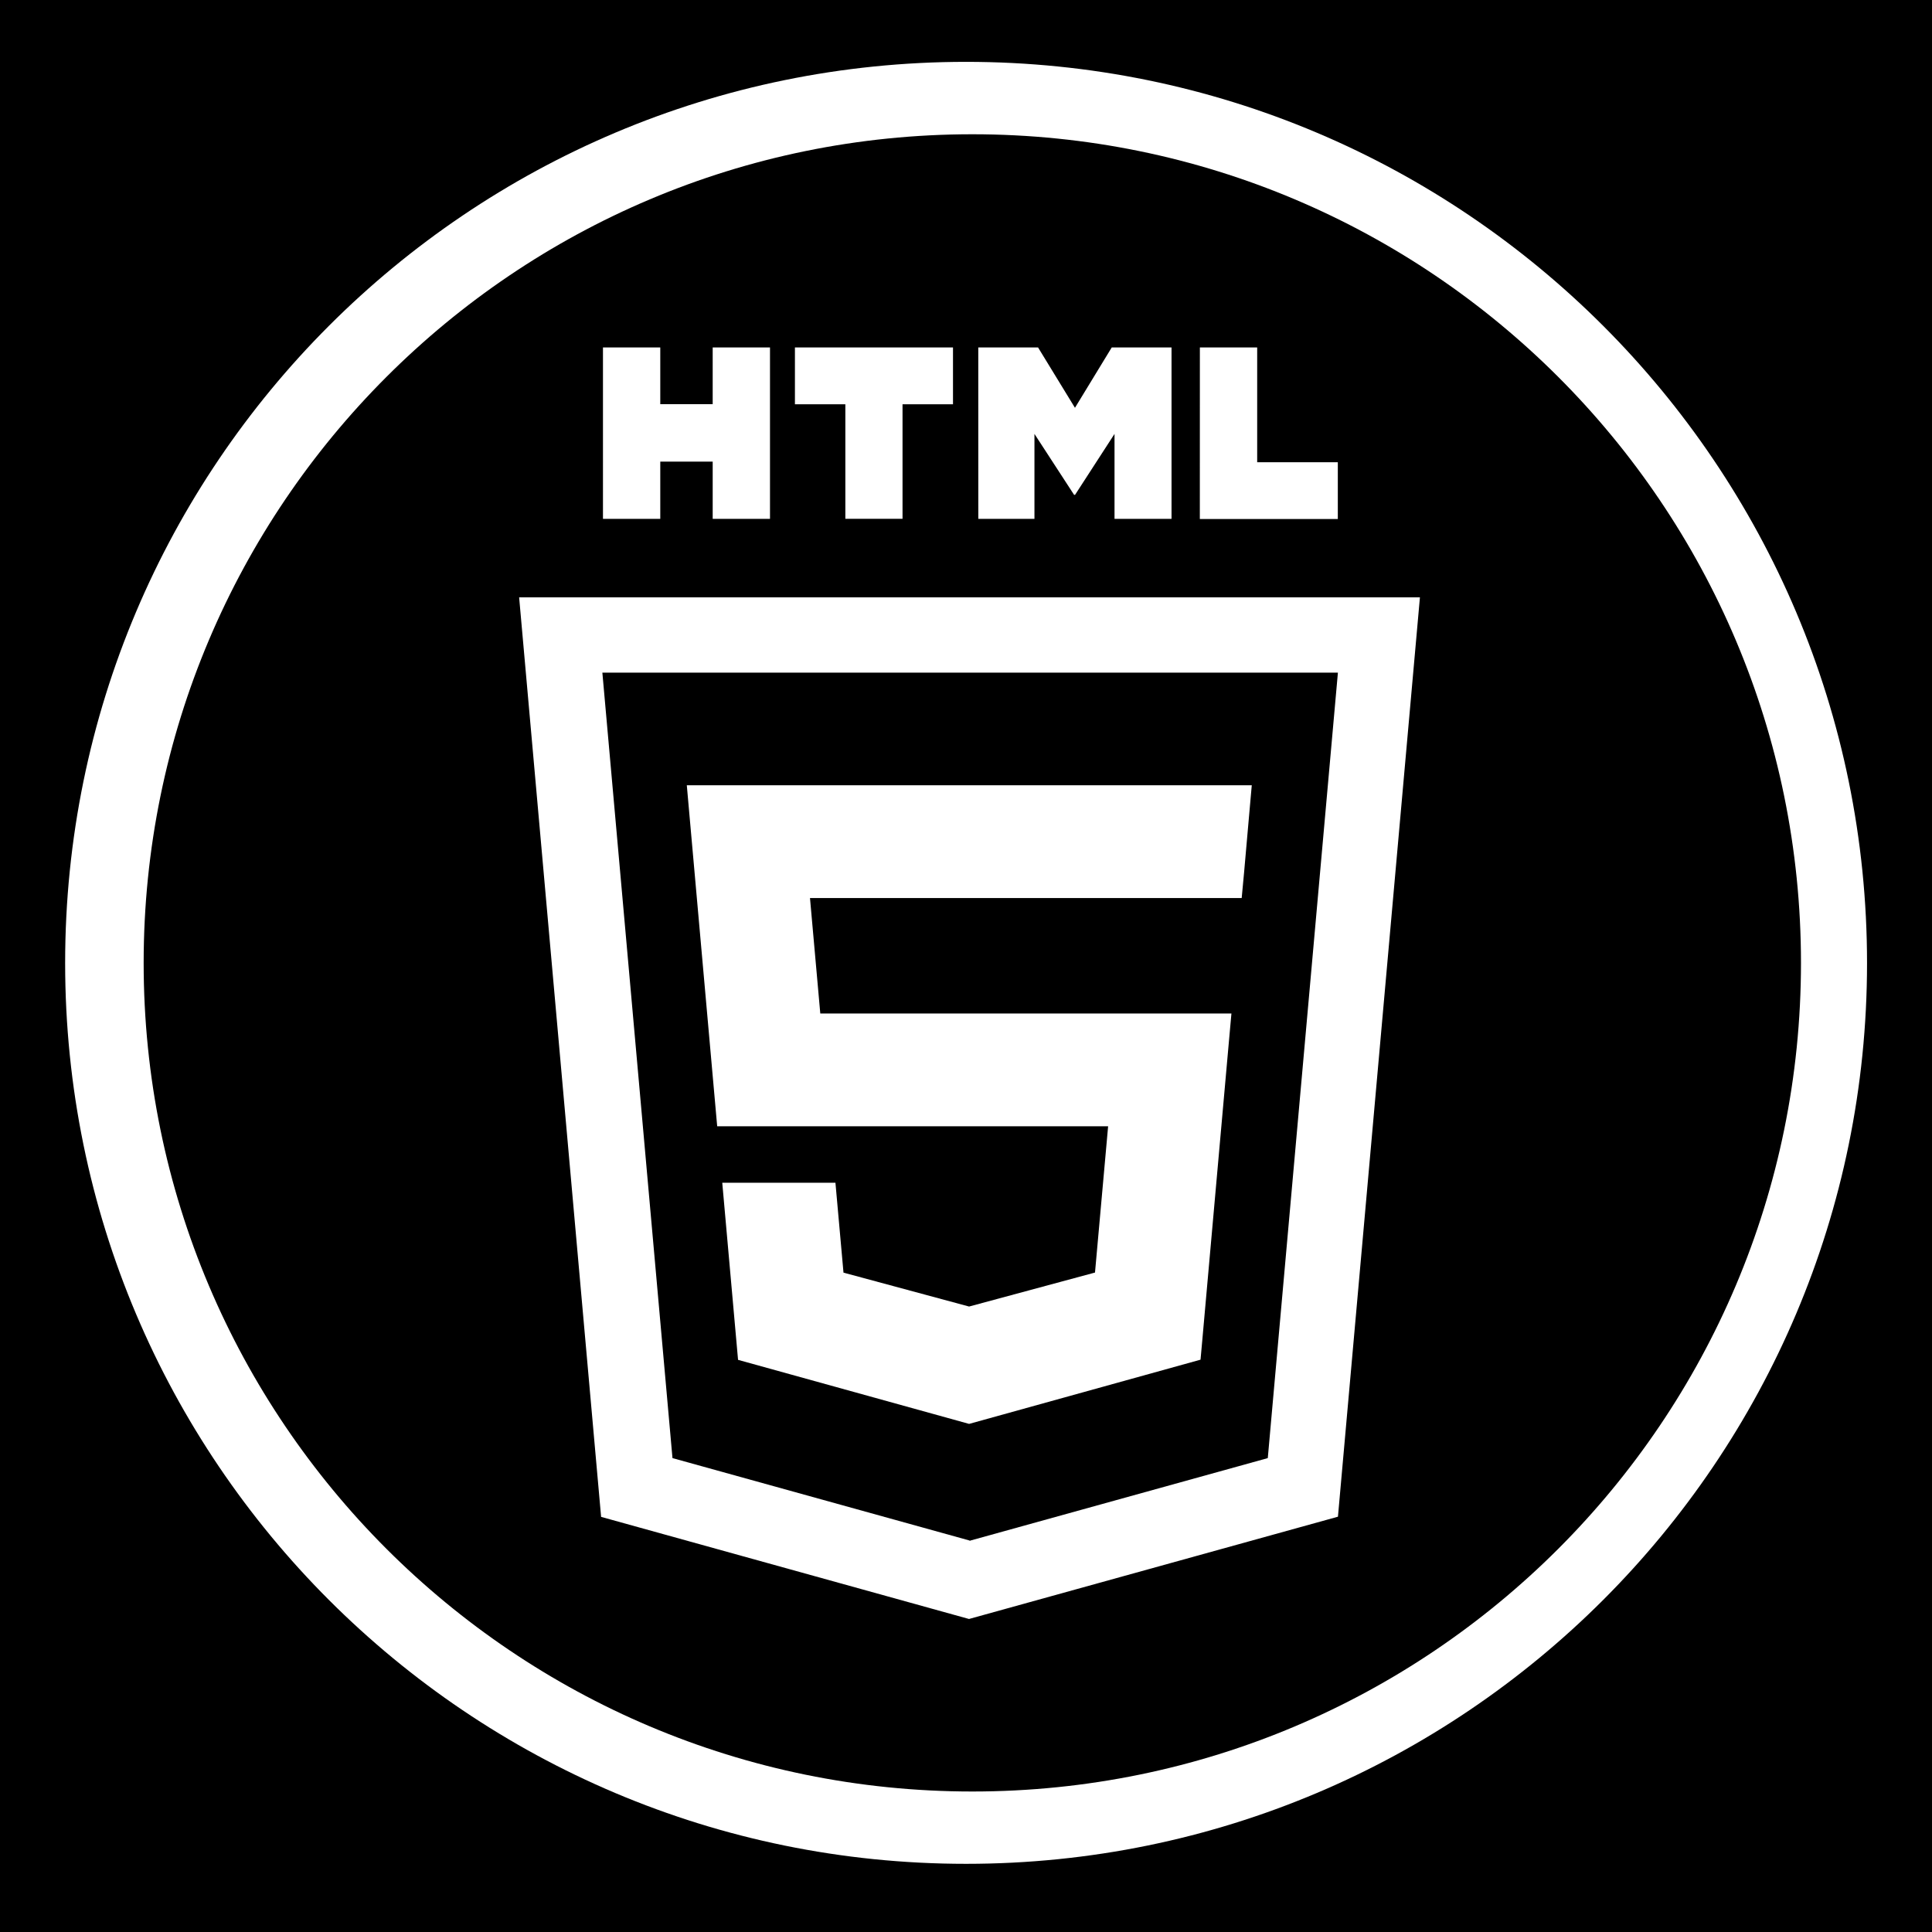 <?xml version="1.0" encoding="utf-8"?>
<!-- Generator: Adobe Illustrator 15.1.0, SVG Export Plug-In . SVG Version: 6.00 Build 0)  -->
<!DOCTYPE svg PUBLIC "-//W3C//DTD SVG 1.1//EN" "http://www.w3.org/Graphics/SVG/1.1/DTD/svg11.dtd">
<svg version="1.1"
	 id="Layer_1" inkscape:version="0.48.2 r9819" sodipodi:docname="ecobee.svg" xmlns:svg="http://www.w3.org/2000/svg" xmlns:inkscape="http://www.inkscape.org/namespaces/inkscape" xmlns:cc="http://creativecommons.org/ns#" xmlns:dc="http://purl.org/dc/elements/1.1/" xmlns:sodipodi="http://sodipodi.sourceforge.net/DTD/sodipodi-0.dtd" xmlns:rdf="http://www.w3.org/1999/02/22-rdf-syntax-ns#"
	 xmlns="http://www.w3.org/2000/svg" xmlns:xlink="http://www.w3.org/1999/xlink" x="0px" y="0px" width="44.637px"
	 height="44.637px" viewBox="0 0 44.637 44.637" enable-background="new 0 0 44.637 44.637" xml:space="preserve">
<g>
	<path d="M22.4,35.592v0.006l0.012-0.004l0.011,0.004v-0.006l6.868-1.904l1.62-18.147h-8.488H22.4h-8.483l1.62,18.147L22.4,35.592z
		 M22.392,18.143H22.4h6.521l-0.062,0.699l-0.116,1.32l-0.055,0.586h-0.009H22.4h-0.008h-3.678l0.238,2.668h3.438H22.4h5.349h0.702
		l-0.063,0.7l-0.611,6.857l-0.04,0.441L22.4,32.895h-0.002l-0.006,0.002v-0.002l-0.004,0.002l-5.336-1.479l-0.365-4.092h1.205h1.41
		l0.186,2.077l2.901,0.783l0.009-0.002l2.901-0.783l0.303-3.379H22.4h-0.008H16.57l-0.64-7.18l-0.062-0.699H22.392z"/>
	<path d="M22.465,3.102c-10.574,0-19.146,8.572-19.146,19.146c0,10.57,8.574,19.143,19.146,19.143
		c10.574,0,19.144-8.571,19.145-19.143C41.61,11.673,33.039,3.102,22.465,3.102z M27.722,8.027h1.324v2.652h1.863v1.312h-3.188
		L27.722,8.027z M23.983,8.027l0.853,1.395l0.85-1.395h1.381v3.961H25.75v-1.963l-0.912,1.408h-0.022L23.9,10.025v1.963h-1.297
		l-0.001-3.961H23.983z M18.366,8.027h3.652v1.314h-1.166v2.646h-1.321V9.341h-1.165V8.027z M13.931,8.027h1.324v1.311h1.211V8.027
		h1.324v3.961h-1.324v-1.323h-1.211v1.323h-1.324V8.027z M30.912,35.042l-8.524,2.363l-8.5-2.359l-1.894-21.245h20.812
		L30.912,35.042z"/>
	<path d="M0,0v44.637h44.637V0H0z M22.32,43.062c-11.498,0-20.815-9.317-20.815-20.812c0-11.5,9.317-20.821,20.815-20.821
		c11.496,0,20.816,9.321,20.816,20.821C43.136,33.743,33.816,43.062,22.32,43.062z"/>
</g>
</svg>
